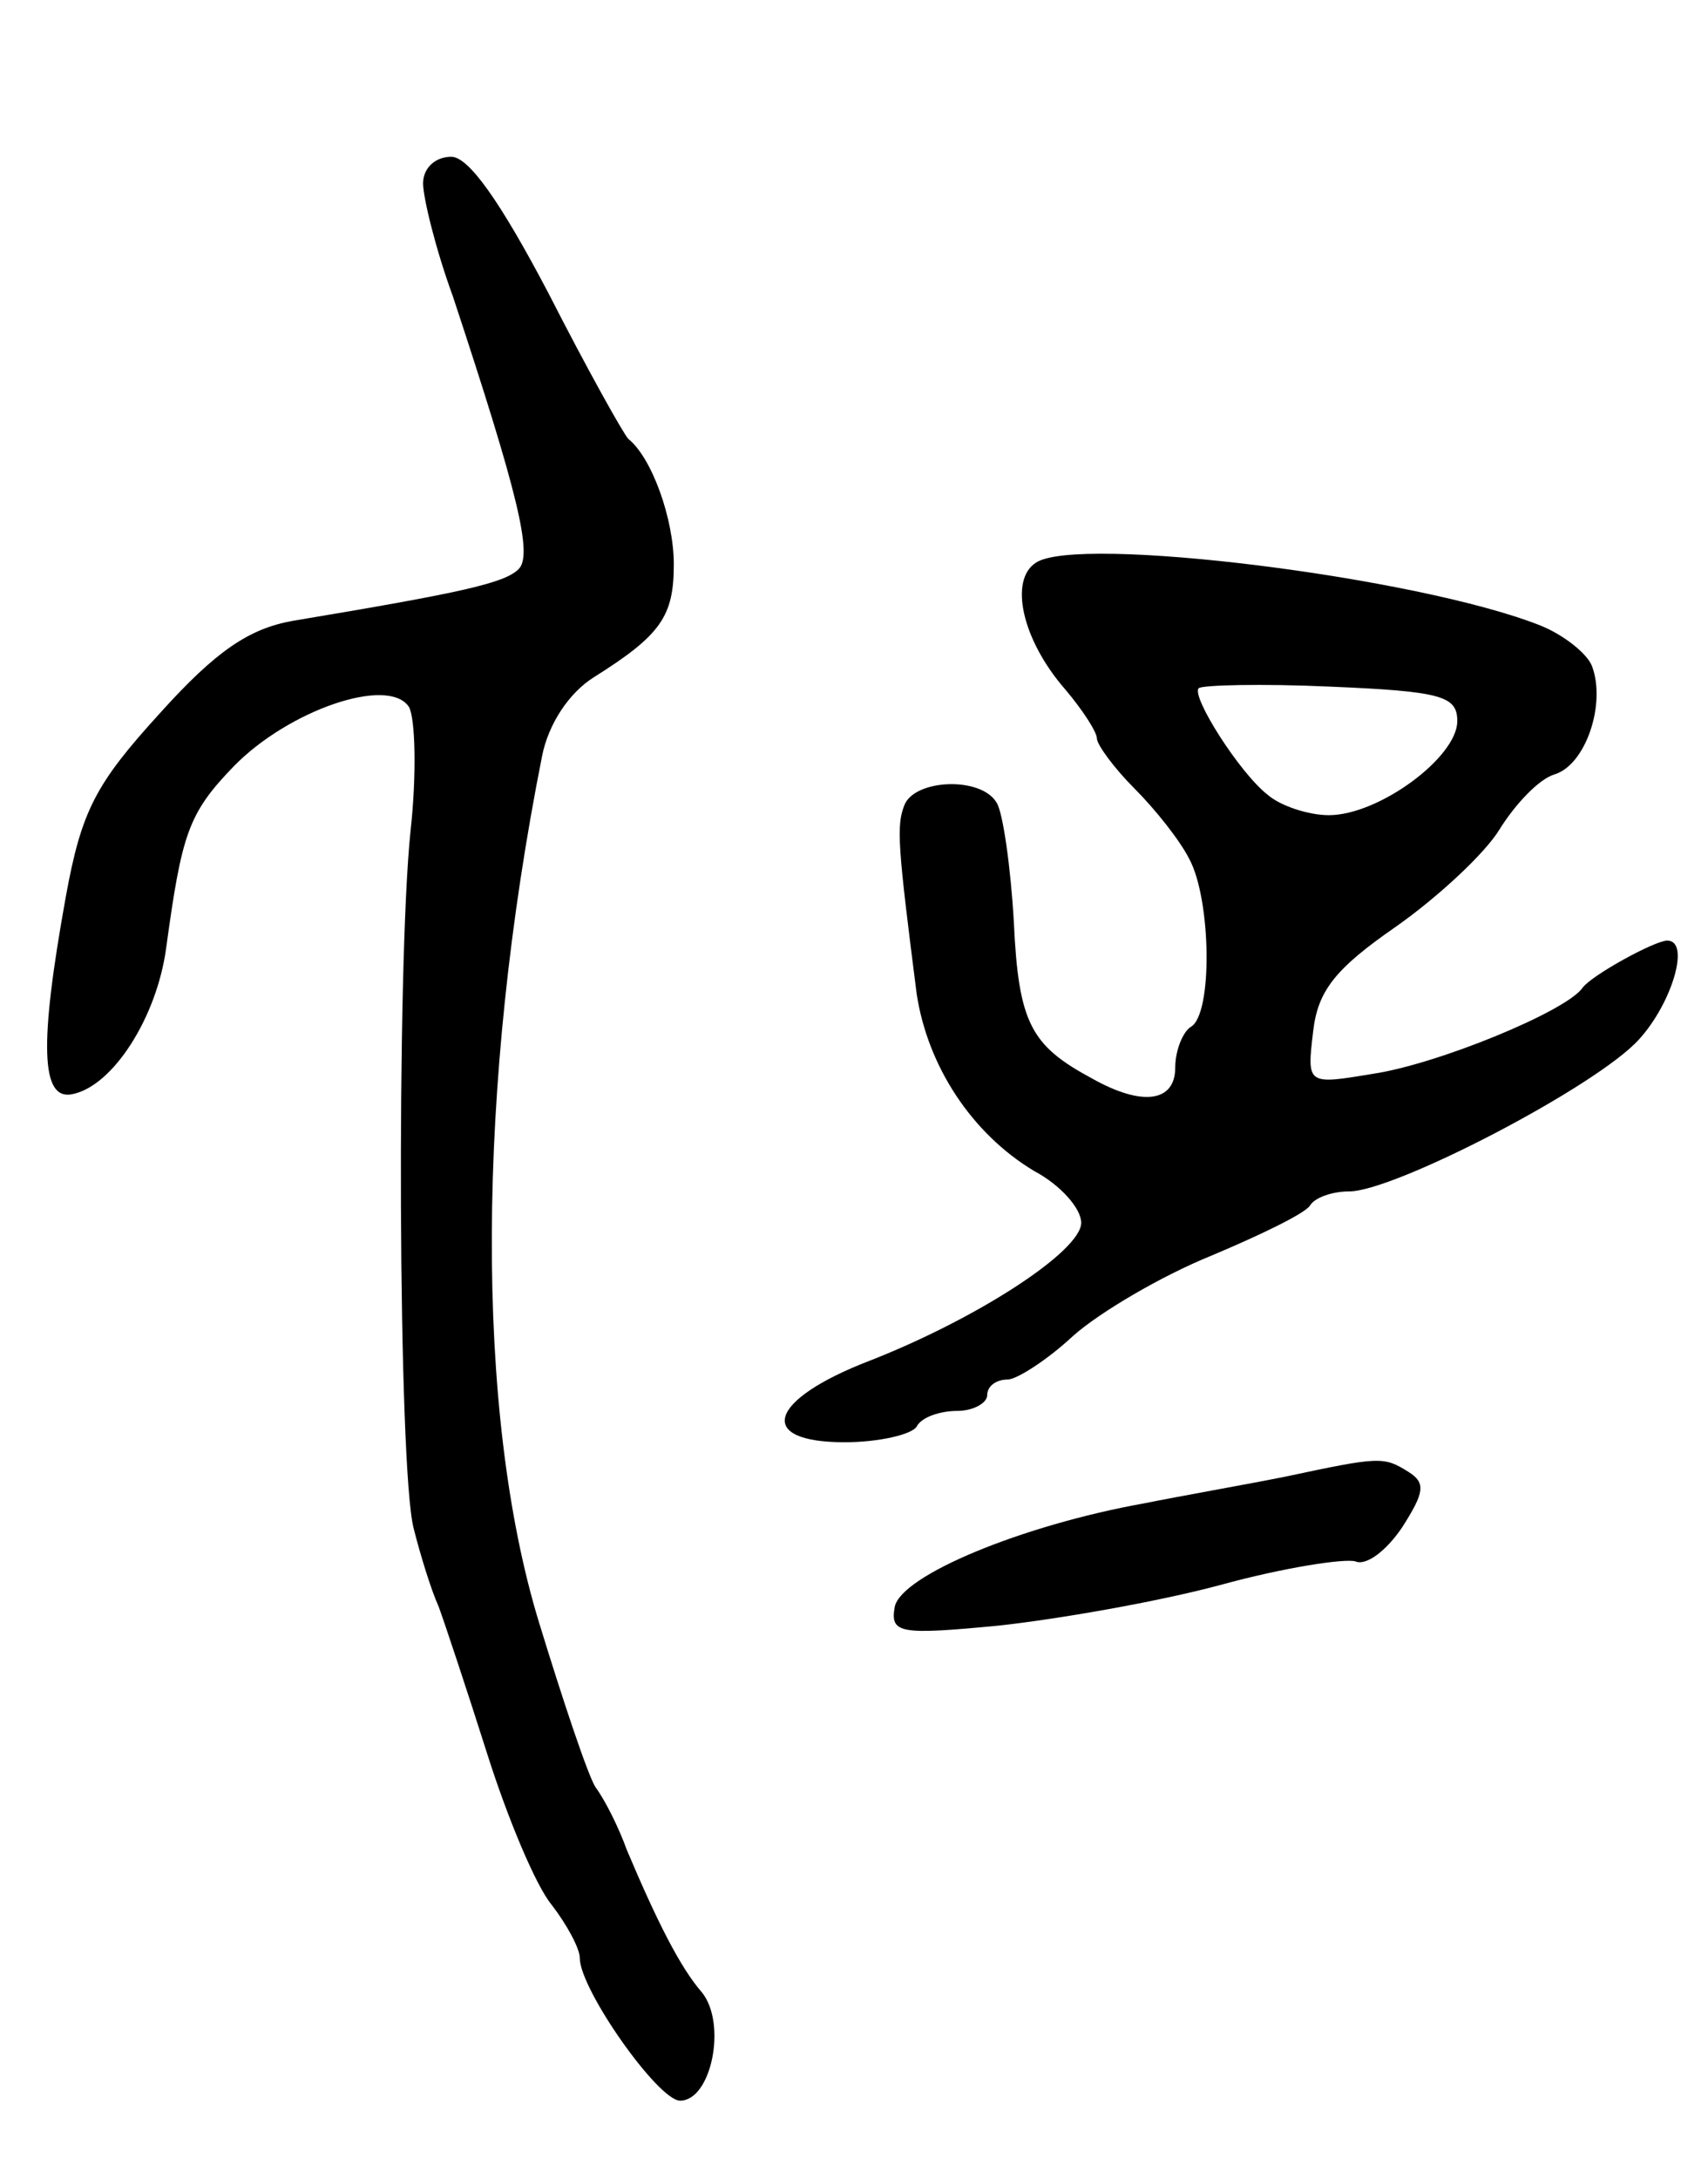 <svg version="1.0" xmlns="http://www.w3.org/2000/svg"
 width="109pt" height="139pt" viewBox="0 0 109 139"
 preserveAspectRatio="xMidYMid meet">
<g transform="translate(0,139) scale(0.1,-0.1)"
fill="#000000" stroke="none">
<path d="M270 1273 c0 -9 8 -42 19 -72 42 -127 51 -165 42 -174 -9 -9 -36 -15
-144 -33 -28 -5 -49 -19 -85 -59 -41 -45 -50 -62 -60 -117 -17 -94 -16 -130 4
-126 26 5 54 49 60 93 10 73 14 86 43 116 35 36 99 58 112 38 4 -7 5 -43 1
-79 -9 -86 -8 -407 2 -445 4 -16 11 -39 16 -50 4 -11 18 -53 31 -94 13 -41 31
-84 41 -96 10 -13 18 -28 18 -34 0 -20 50 -91 64 -91 20 0 30 49 14 69 -14 16
-29 46 -48 91 -5 14 -14 32 -20 40 -5 8 -21 56 -36 105 -41 134 -40 342 2 553
4 20 17 40 33 50 43 27 51 39 51 72 0 29 -14 68 -29 80 -3 3 -26 44 -51 93
-31 59 -51 87 -62 87 -10 0 -18 -7 -18 -17z"/>
<path d="M661 1031 c-17 -11 -9 -49 19 -81 11 -13 20 -27 20 -31 0 -4 11 -19
24 -32 13 -13 29 -33 35 -45 14 -26 15 -99 1 -107 -5 -3 -10 -15 -10 -26 0
-22 -21 -25 -53 -7 -39 21 -47 35 -50 100 -2 35 -7 70 -11 76 -10 17 -53 15
-59 -2 -5 -13 -4 -26 8 -120 7 -46 35 -89 75 -113 17 -9 30 -24 30 -33 0 -18
-66 -61 -135 -88 -65 -25 -73 -52 -16 -52 22 0 43 5 46 10 3 6 15 10 26 10 10
0 19 5 19 10 0 6 6 10 13 10 6 0 26 13 42 28 17 15 56 38 88 51 31 13 60 27
63 32 3 5 14 9 25 9 29 0 158 67 185 97 21 23 33 63 18 63 -8 0 -48 -22 -54
-30 -10 -15 -93 -49 -134 -55 -42 -7 -42 -7 -38 27 3 26 14 40 53 67 27 19 57
47 66 62 10 16 25 32 35 35 20 6 33 45 24 69 -3 8 -18 20 -33 26 -78 31 -296
58 -322 40z m269 -101 c0 -23 -50 -60 -82 -60 -13 0 -31 6 -39 13 -18 14 -49
63 -44 68 2 2 40 3 84 1 71 -3 81 -6 81 -22z"/>
<path d="M820 448 c-25 -5 -65 -12 -90 -17 -78 -14 -155 -46 -159 -66 -3 -17
3 -18 66 -12 37 4 101 15 142 26 40 11 79 17 86 15 7 -3 20 7 30 22 14 22 15
28 4 35 -16 10 -18 10 -79 -3z"/>
</g>
</svg>
